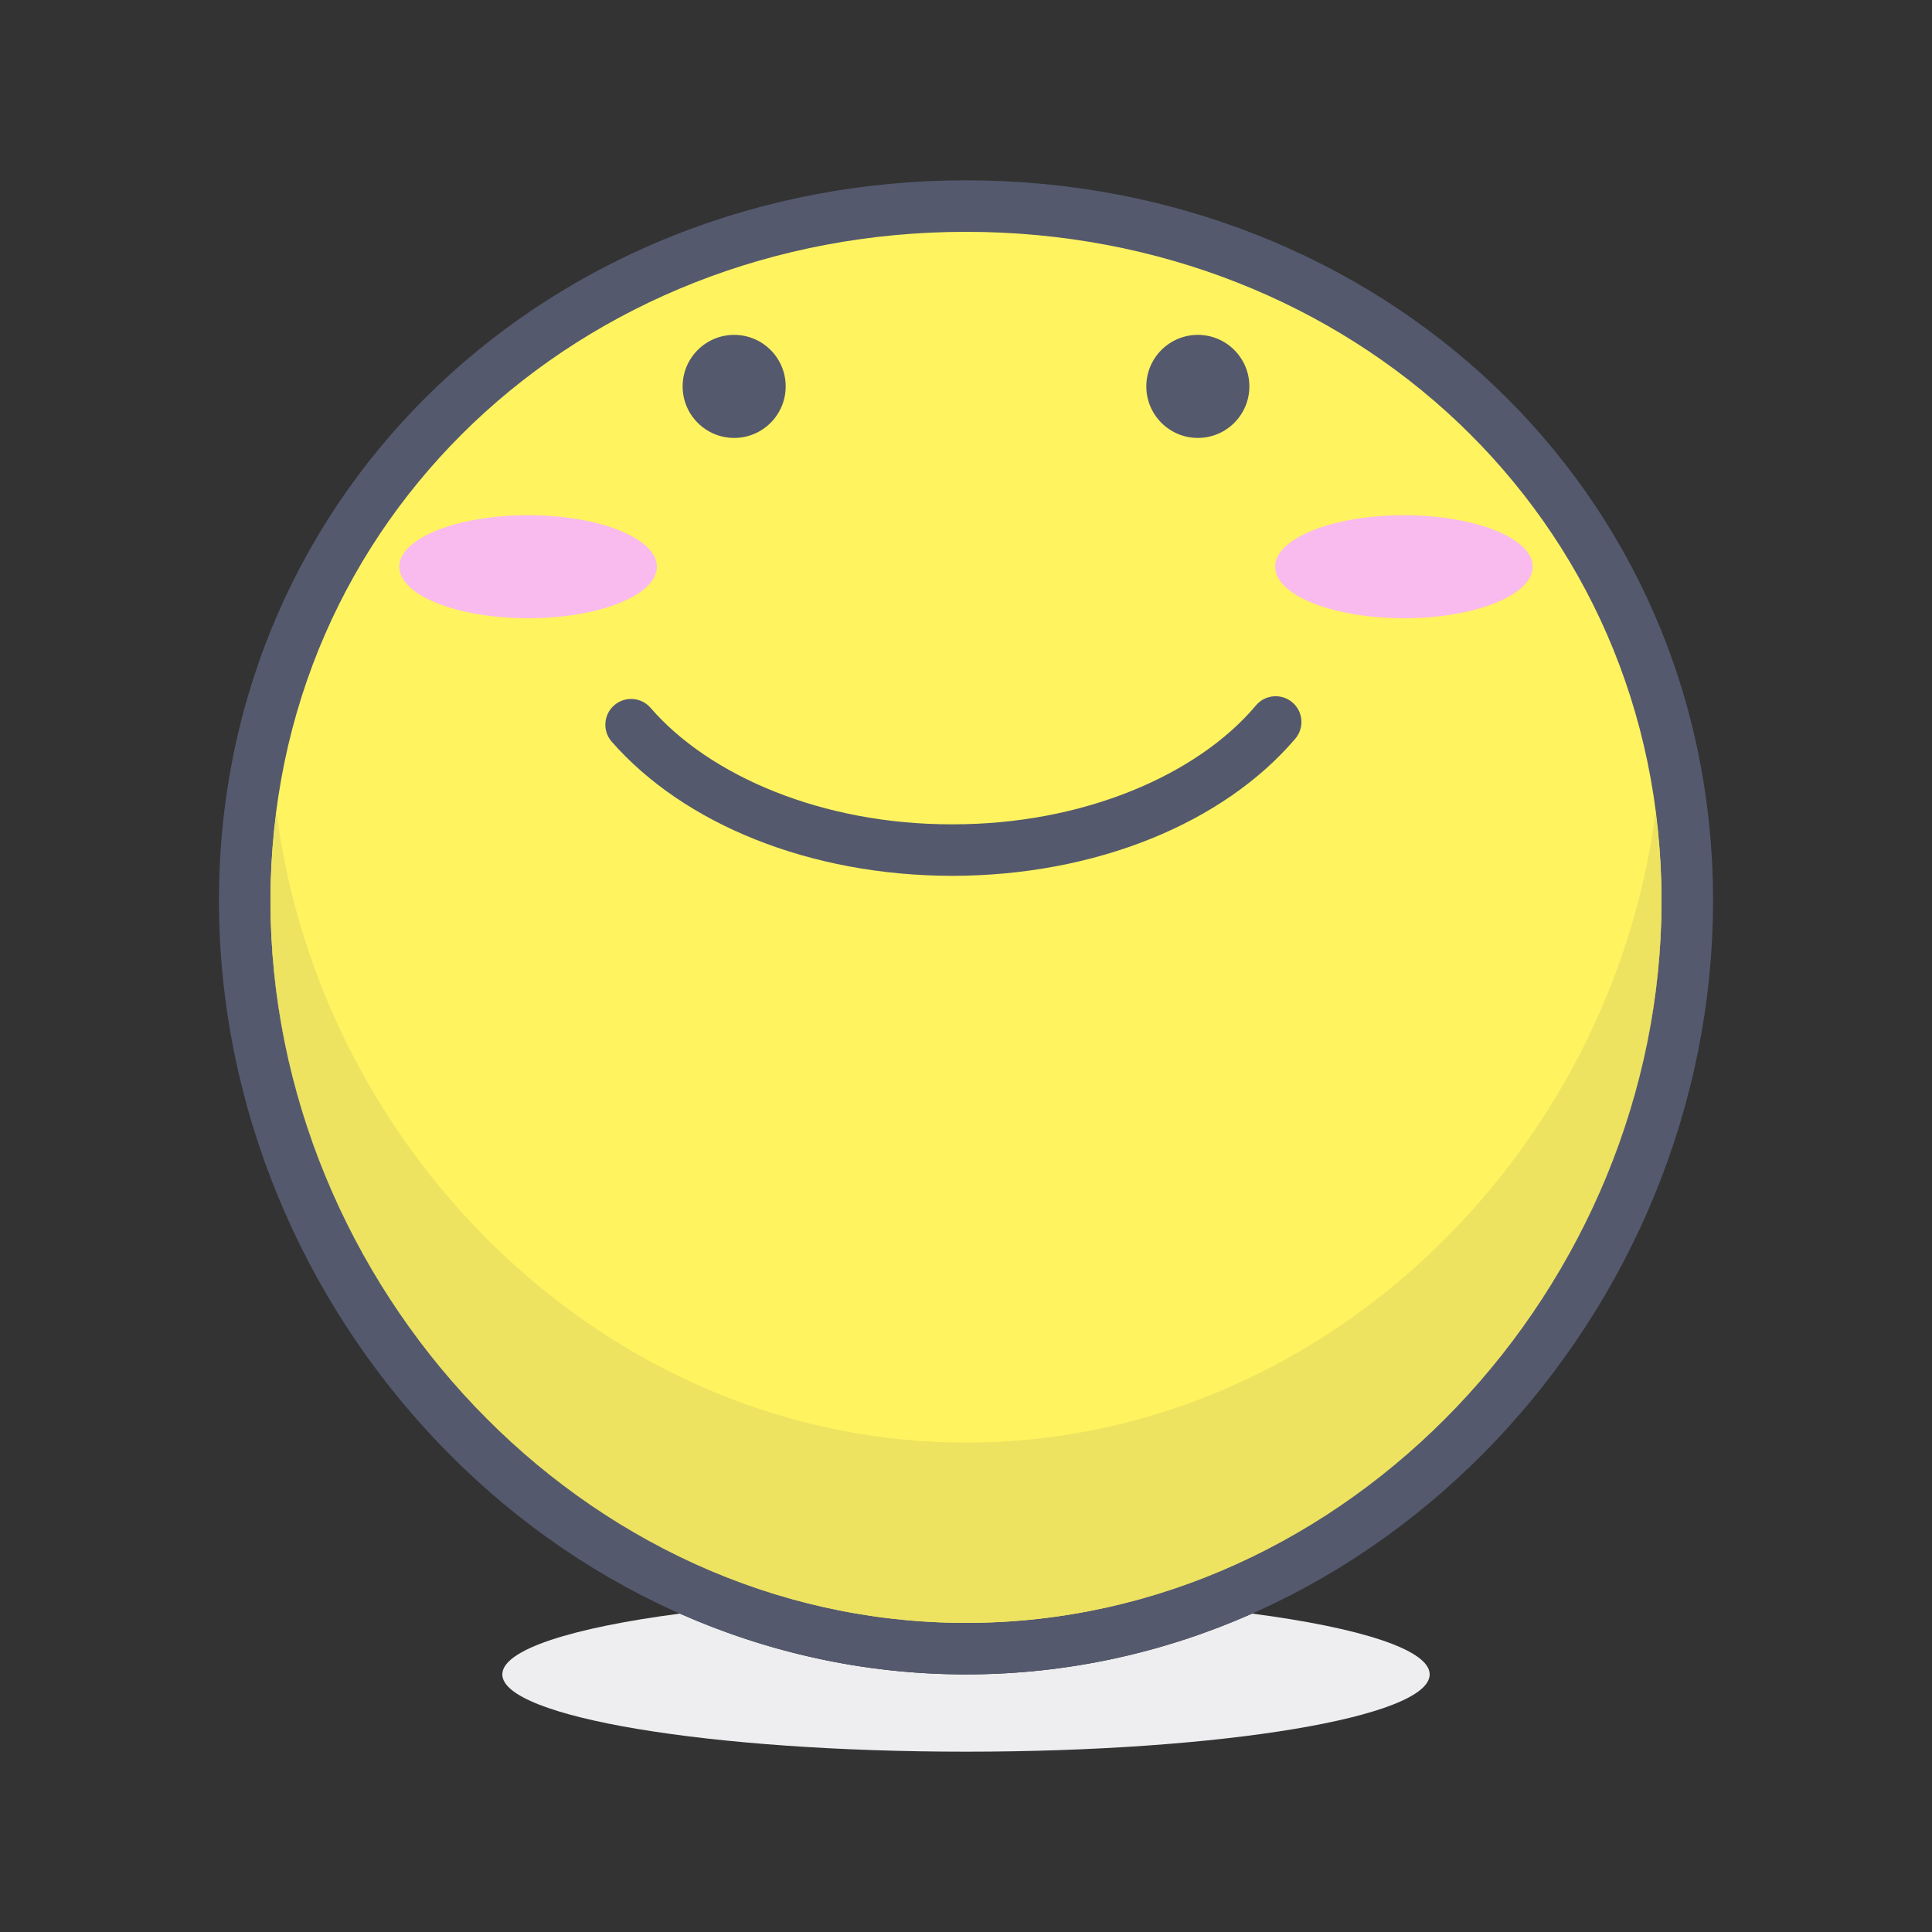 <?xml version="1.0" encoding="iso-8859-1"?>
<!-- Generator: Adobe Illustrator 21.0.0, SVG Export Plug-In . SVG Version: 6.00 Build 0)  -->
<svg xmlns="http://www.w3.org/2000/svg" xmlns:xlink="http://www.w3.org/1999/xlink" version="1.1" id="underview" x="0px" y="0px" viewBox="0 0 300 300" style="enable-background:new 0 0 300 300;" xml:space="preserve" width="512" height="512">
<rect x="0" y="0" width="300" height="300" fill="#333333" stroke="none"/>
<g>
	<path style="fill:#EEEEF0;" d="M194.432,250.559c-13.675,6.052-28.683,9.442-44.43,9.442c-15.749,0-30.758-3.391-44.433-9.442   c-16.787,2.197-27.57,5.609-27.57,9.442c0,6.628,32.236,11.999,72.003,11.999c39.763,0,71.999-5.371,71.999-11.999   C222.001,256.168,211.218,252.756,194.432,250.559"/>
	<path style="fill:#FFF35F;" d="M262.001,139.852c0-61.855-50.147-107.851-112-107.851c-61.856,0-112,45.995-112,107.851   c0,61.856,50.144,116.149,112,116.149C211.854,256.001,262.001,201.708,262.001,139.852"/>
	<path style="fill:#54596E;" d="M262.001,139.852h3.997c0.013-32.019-13.02-60.086-34.049-80.023   C210.925,39.877,181.922,27.997,150.002,28c-31.923-0.003-60.927,11.877-81.952,31.828c-21.028,19.938-34.059,48.005-34.049,80.023   c0.003,32.019,12.961,62.008,33.904,84.028c20.936,22.017,49.976,36.121,82.097,36.121c32.118,0,61.157-14.104,82.093-36.121   c20.943-22.021,33.9-52.01,33.904-84.028H262.001h-4.001c0.003,29.838-12.111,57.922-31.702,78.515   C206.697,238.96,179.737,252,150.002,252c-29.738,0-56.699-13.04-76.3-33.634c-19.592-20.593-31.706-48.677-31.702-78.515   c0.01-29.834,12.052-55.693,31.557-74.221c19.512-18.511,46.509-29.629,76.445-29.633c29.933,0.004,56.929,11.122,76.442,29.633   c19.506,18.527,31.548,44.387,31.557,74.221H262.001"/>
	<path style="fill:#EEE361;" d="M257.068,126.077c-6.871,53.564-52.171,97.925-107.067,97.925   c-54.899,0-100.199-44.36-107.067-97.925c-0.594,4.519-0.933,9.136-0.936,13.864c0.02,29.805,12.13,57.852,31.702,78.425   c19.372,20.353,45.931,33.327,75.256,33.628c0.004,0.001,0.002,0.001,0.005,0.001c0.114,0.001,0.228,0.002,0.342,0.003   c0.233,0.001,0.464,0.002,0.697,0.002s0.464-0.001,0.697-0.002c29.459-0.202,56.151-13.199,75.6-33.632   c19.572-20.573,31.682-48.621,31.702-78.426C257.998,135.213,257.659,130.596,257.068,126.077"/>
	<path style="fill:#54596E;" d="M148.963,251.995c0.113,0.001,0.229,0.002,0.342,0.003   C149.19,251.997,149.077,251.996,148.963,251.995 M41.999,139.941c0,0.02,0,0.039,0,0.059c0,59.299,47.792,111.387,106.958,111.994   c-29.325-0.301-55.884-13.275-75.256-33.628C54.129,197.793,42.02,169.746,41.999,139.941 M258.001,139.94   c-0.02,29.805-12.13,57.853-31.702,78.426c-19.448,20.433-46.14,33.43-75.6,33.632c59.323-0.407,107.302-52.583,107.302-111.998   C258.001,139.98,258.001,139.96,258.001,139.94"/>
	<path style="fill:#54596E;" d="M94.983,115.162c11.188,12.777,30.727,20.807,52.878,20.838   c22.416-0.033,42.162-8.254,53.278-21.304c1.427-1.687,1.217-4.21-0.469-5.638c-1.686-1.427-4.21-1.217-5.637,0.47   c-9.022,10.738-26.72,18.506-47.172,18.473c-20.208,0.031-37.731-7.549-46.844-18.092c-1.451-1.667-3.978-1.842-5.644-0.391   C93.707,110.97,93.532,113.496,94.983,115.162L94.983,115.162z"/>
	<ellipse style="fill:#F9BBED;" cx="82" cy="88.001" rx="20" ry="8"/>
	<ellipse style="fill:#F9BBED;" cx="218" cy="88.001" rx="20" ry="8"/>
	<circle style="fill:#54596E;" cx="186" cy="60.001" r="8"/>
	<circle style="fill:#54596E;" cx="114" cy="60.001" r="8"/>
</g>















</svg>
